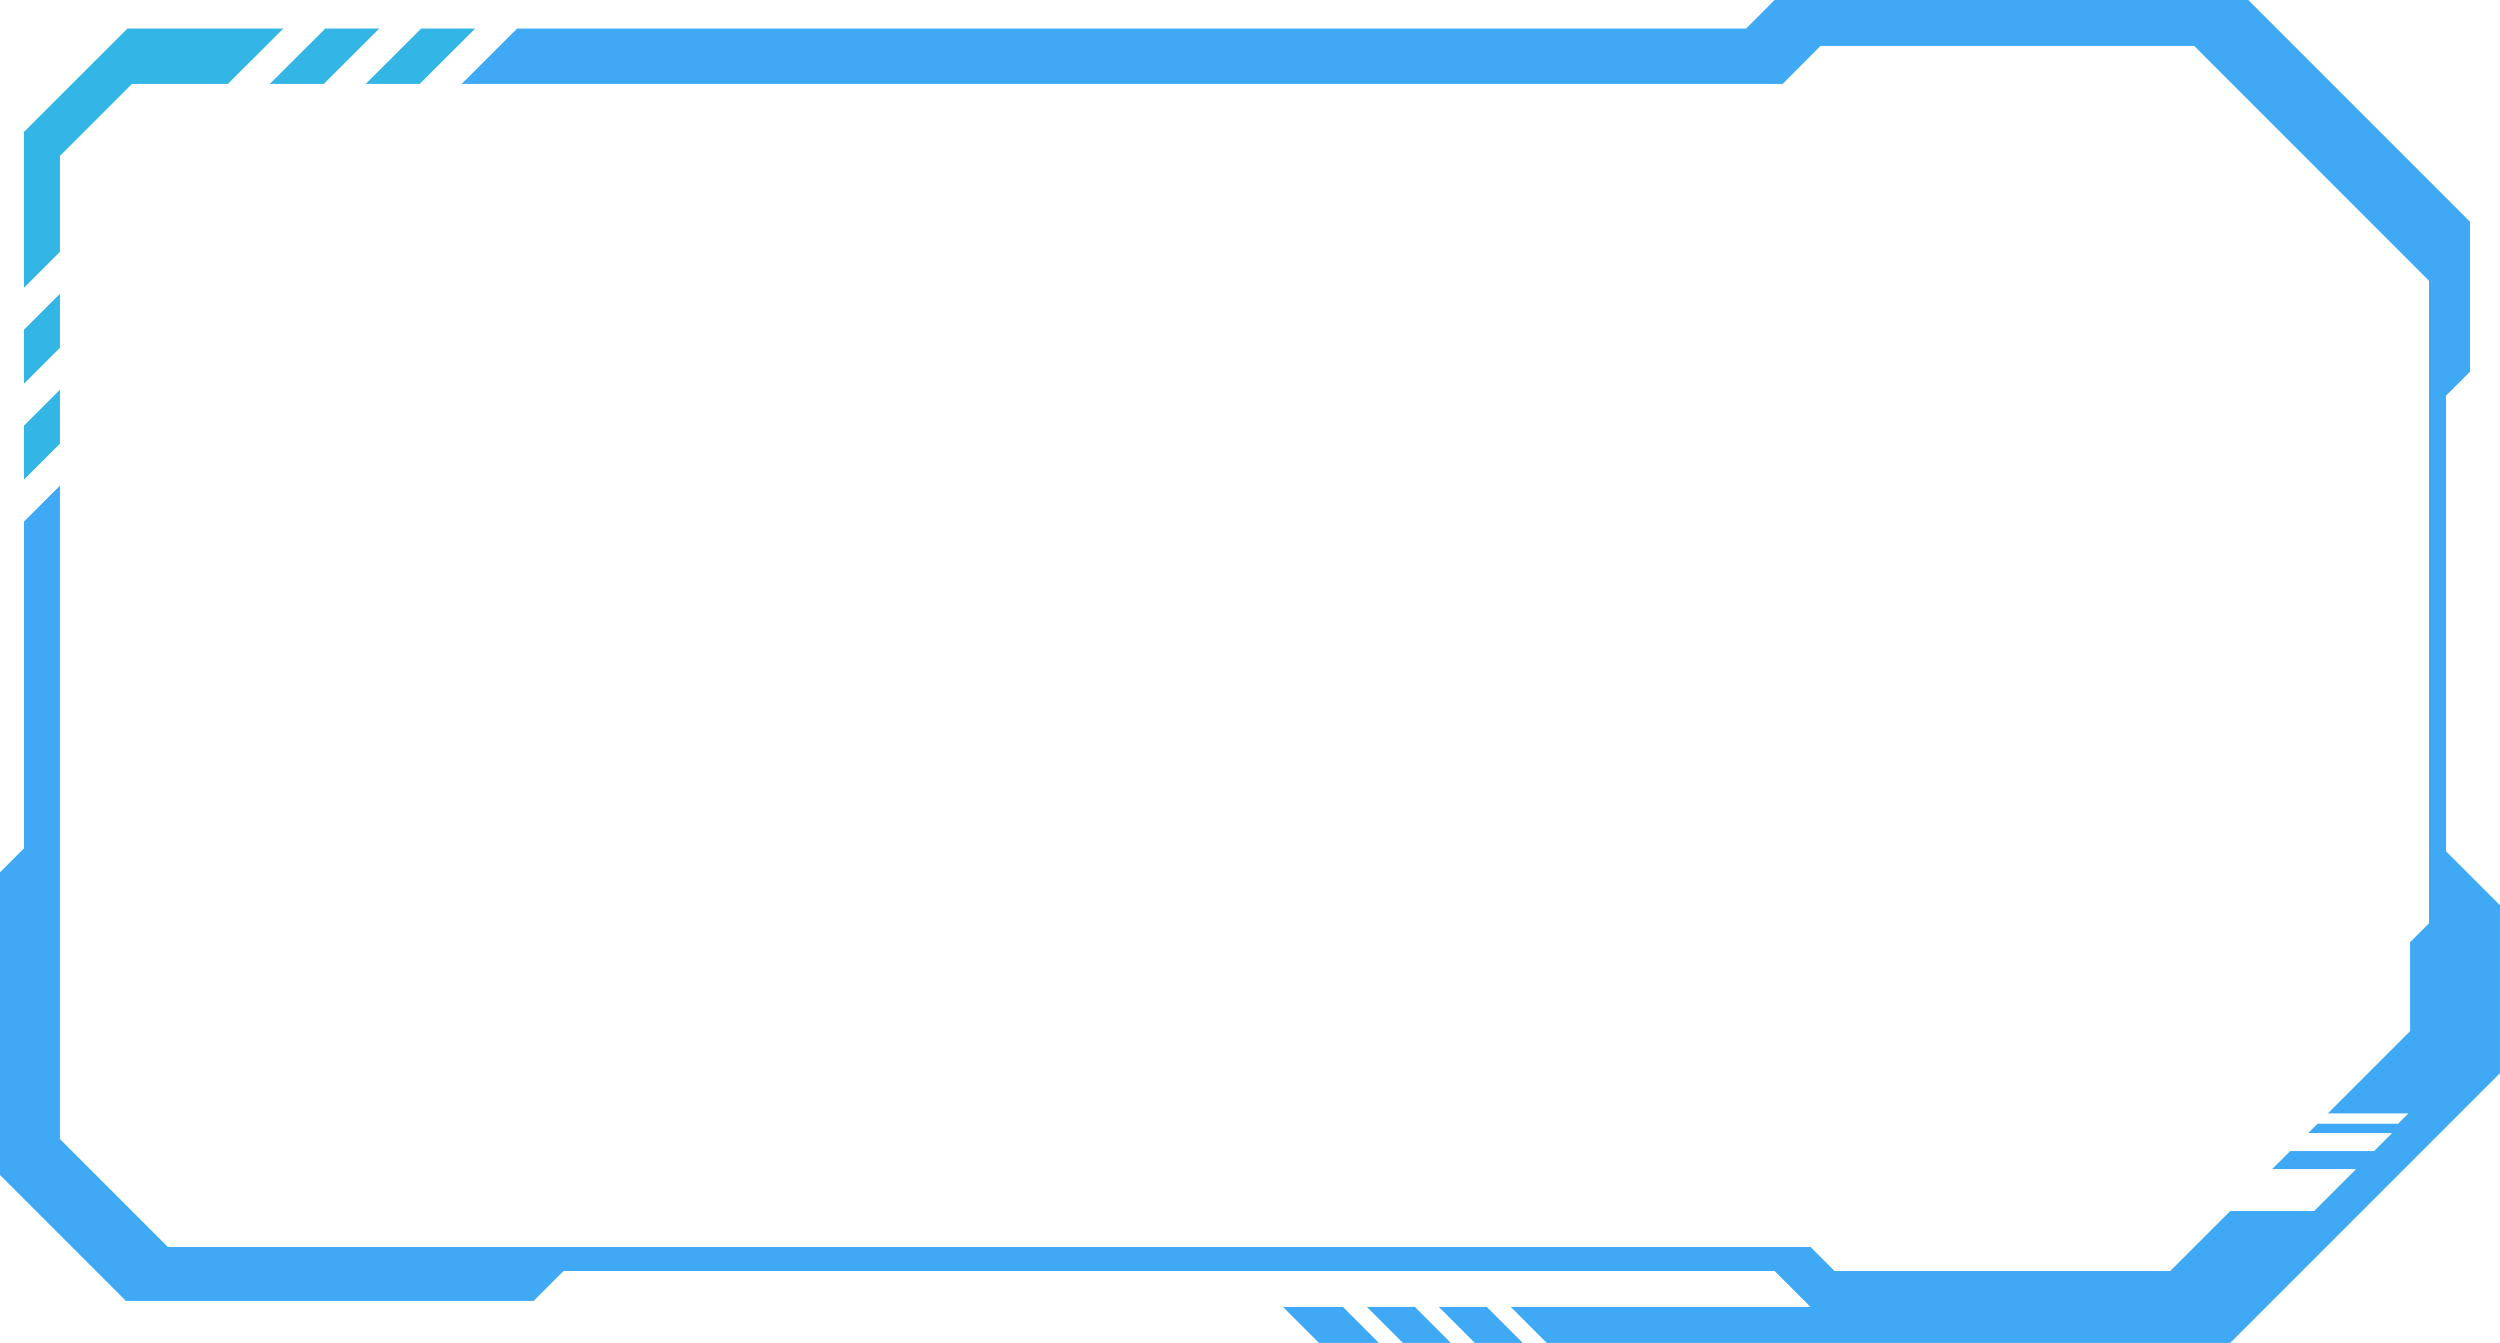 <svg xmlns="http://www.w3.org/2000/svg" viewBox="0 0 208.5 112"><defs><style>.cls-1{fill:#33b5e5;}.cls-2{fill:#3fa9f5;}</style></defs><title>Asset 18</title><g id="Layer_2" data-name="Layer 2"><g id="Layer_4" data-name="Layer 4"><polygon class="cls-1" points="5 37 5 32.5 2 35.5 2 40 5 37"/><polygon class="cls-1" points="2 32 5 29 5 24.5 2 27.5 2 32"/><polygon class="cls-1" points="27 7 31.63 2.38 27.13 2.38 22.5 7 27 7"/><polygon class="cls-1" points="35 7 39.63 2.38 35.13 2.38 30.5 7 35 7"/><polygon class="cls-1" points="5 13 11 7 19 7 23.63 2.38 10.63 2.38 2.06 10.94 2 11 2 24 5 21 5 13"/><polygon class="cls-2" points="127 112 124 109 120 109 123 112 127 112"/><polygon class="cls-2" points="121 112 118 109 114 109 117 112 121 112"/><polygon class="cls-2" points="115 112 112 109 107 109 110 112 115 112"/><polygon class="cls-2" points="204 71 204 33 206 31 206 18.5 187.5 0 148 0 145.63 2.38 43.13 2.38 38.5 7 89.17 7 148.67 7 151.83 3.83 183 3.83 202.58 23.42 202.58 77 201 78.58 201 86 194.14 92.86 200.86 92.86 200 93.72 193.28 93.72 192.5 94.5 199.5 94.5 198 96 191 96 189.5 97.5 196.5 97.5 193 101 186 101 181 106 153 106 151 104 14 104 5 95 5 40.5 2 43.5 2 70.75 0 72.75 0 98 10.5 108.5 44.5 108.5 47 106 148 106 151 109 126 109 129 112 186 112 208.5 89.5 208.5 75.5 204 71"/></g></g></svg>